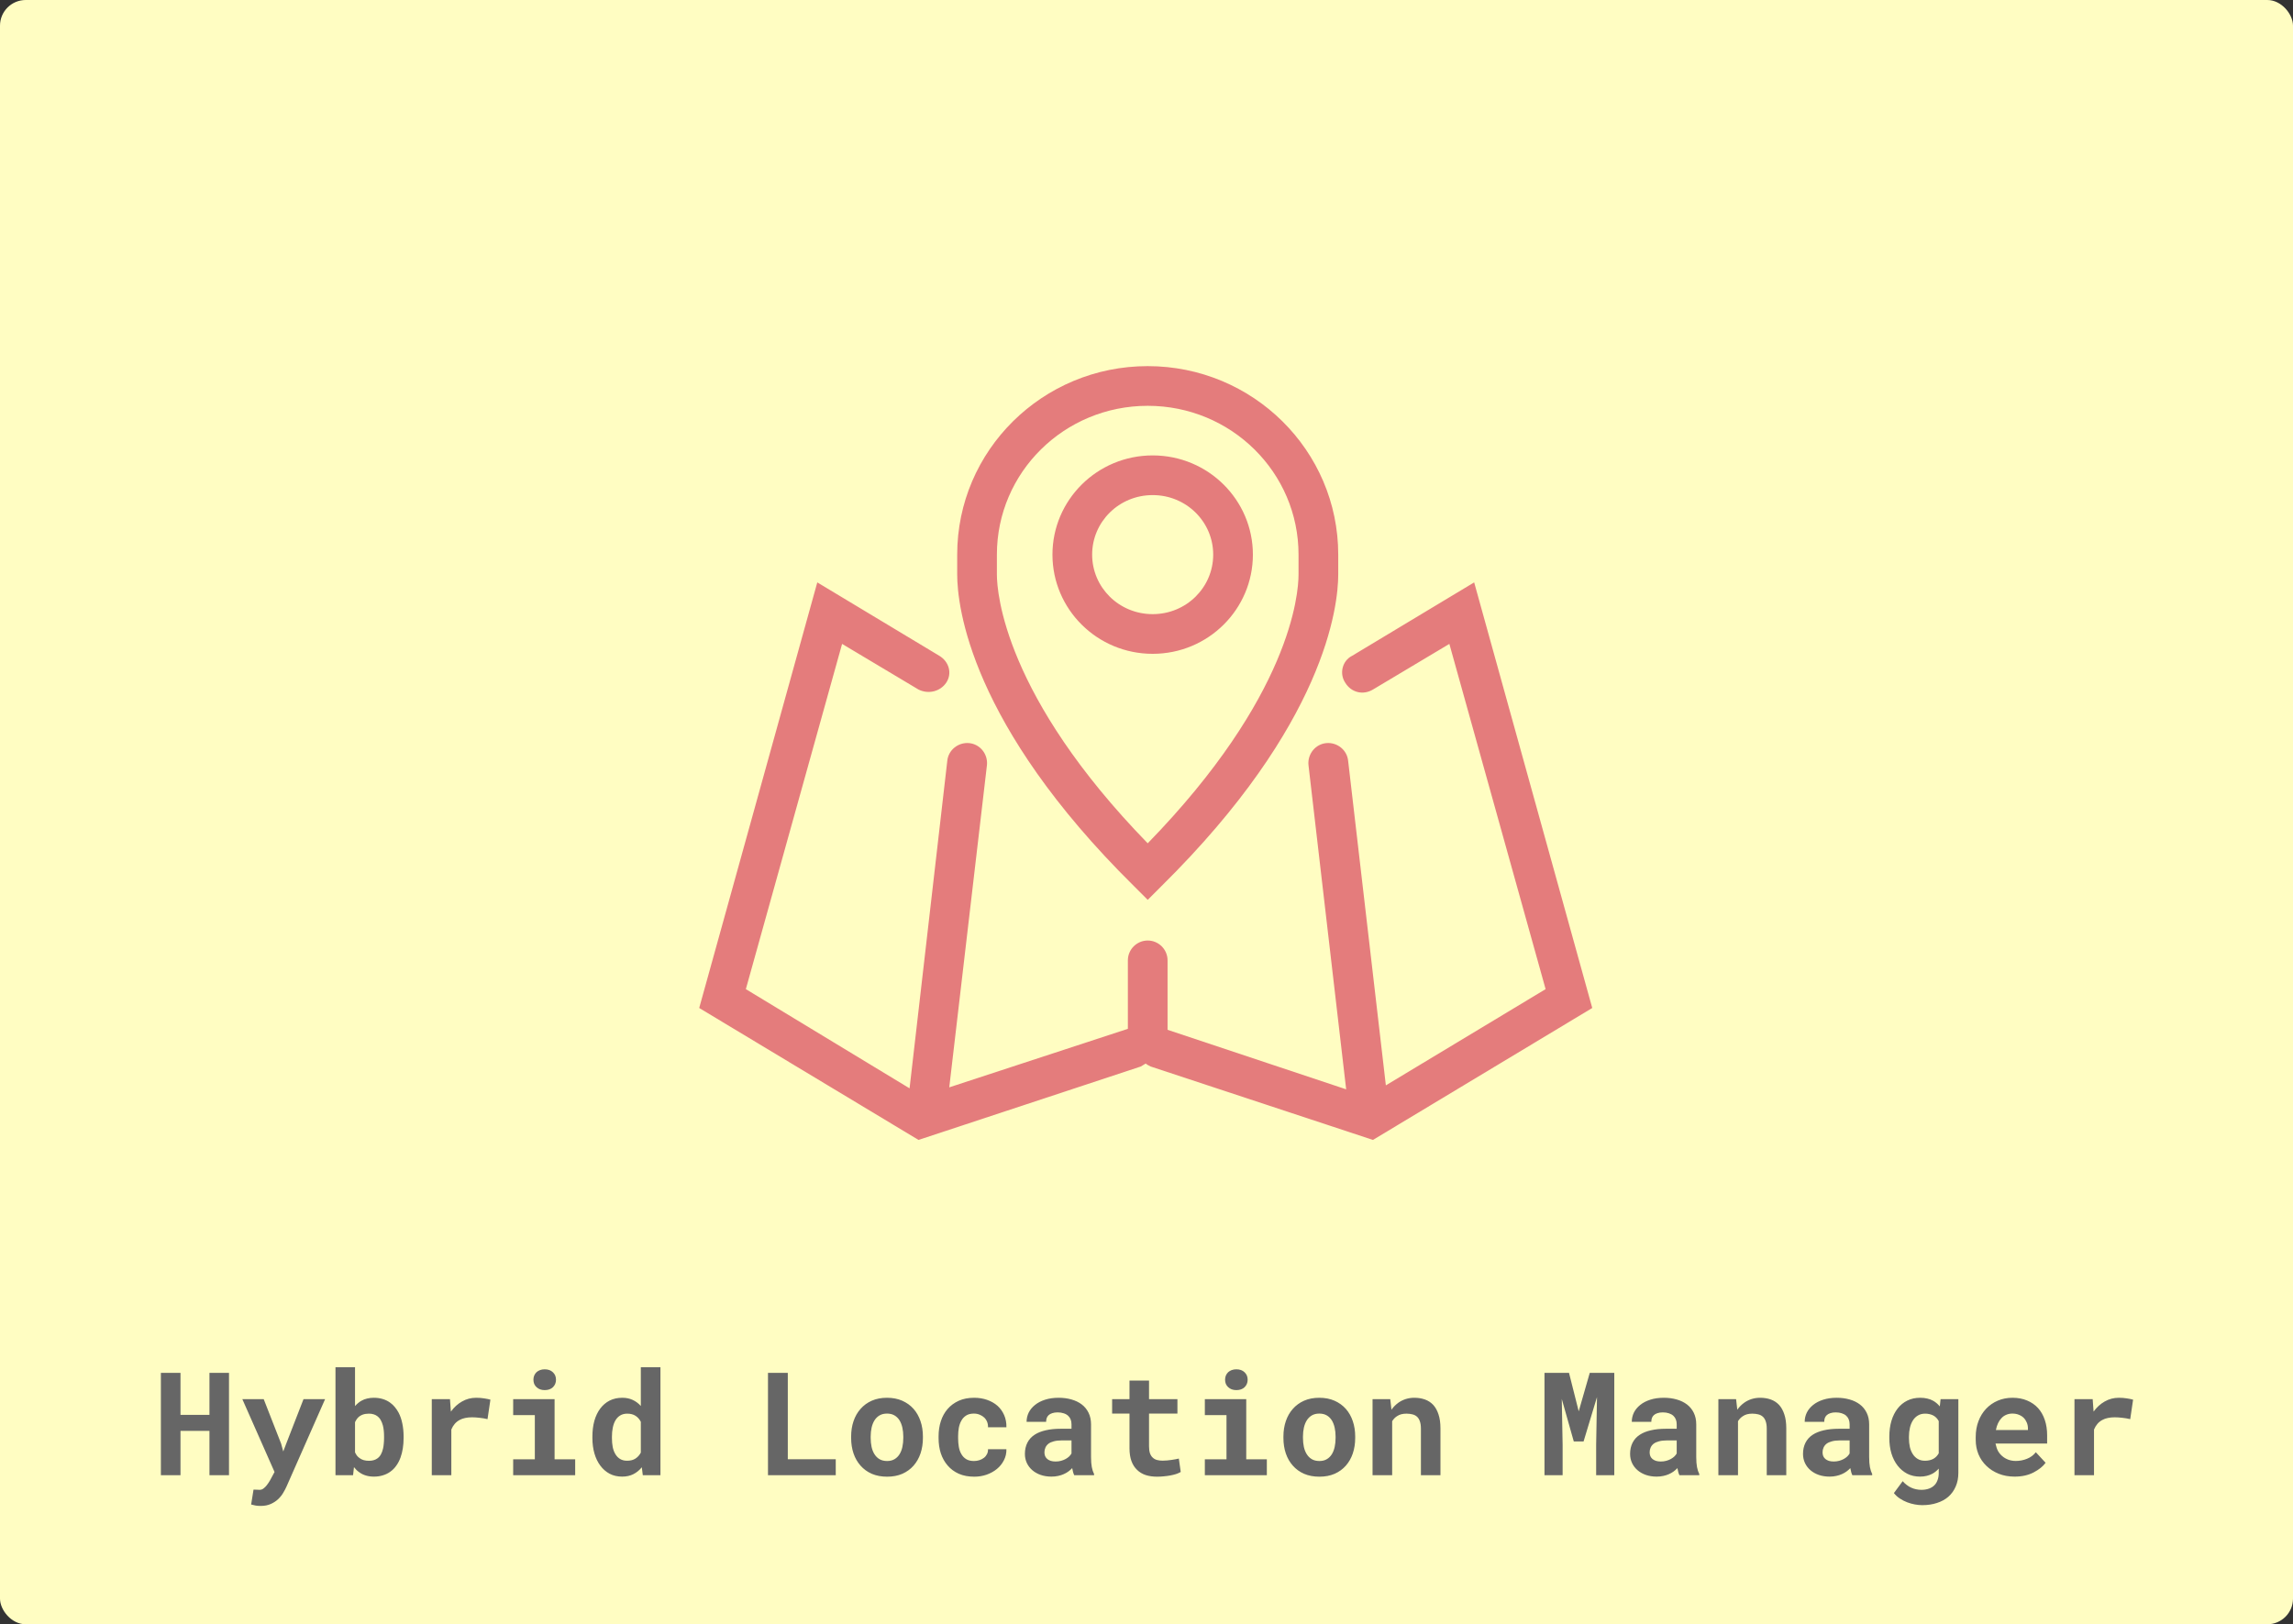 <svg width="446" height="316" viewBox="0 0 446 316" fill="none" xmlns="http://www.w3.org/2000/svg">
<rect x="0" y="0" width="446" height="316" fill="#333333" stroke="none"/>
<rect width="446" height="316" rx="5" fill="#FFFDC2"/>
<path d="M44.541 287V267.094H40.74V275.256H35.107V267.094H31.293V287H35.107V278.373H40.74V287H44.541ZM50.693 292.975C51.459 292.975 52.12 292.847 52.676 292.592C53.241 292.337 53.719 292.022 54.111 291.648C54.503 291.275 54.827 290.869 55.082 290.432C55.346 289.994 55.56 289.589 55.725 289.215L63.23 272.207H59.033L55.656 280.902L55.096 282.379L54.685 280.875L51.295 272.207H47.139L53.4 286.371L52.525 287.998C52.416 288.199 52.32 288.354 52.238 288.463C52.165 288.572 52.047 288.736 51.883 288.955C51.719 289.174 51.518 289.374 51.281 289.557C51.053 289.748 50.789 289.844 50.488 289.844C50.342 289.844 50.147 289.835 49.9 289.816C49.663 289.807 49.467 289.803 49.312 289.803L48.848 292.701C49.176 292.792 49.472 292.861 49.736 292.906C50.01 292.952 50.329 292.975 50.693 292.975ZM78.502 279.754V279.467C78.502 278.574 78.42 277.735 78.256 276.951C78.101 276.167 77.859 275.461 77.531 274.832C77.322 274.44 77.08 274.08 76.807 273.752C76.533 273.415 76.228 273.128 75.891 272.891C75.471 272.581 74.993 272.344 74.455 272.18C73.926 272.016 73.343 271.934 72.705 271.934C72.24 271.934 71.807 271.984 71.406 272.084C71.014 272.175 70.65 272.316 70.312 272.508C70.076 272.635 69.852 272.79 69.643 272.973C69.433 273.146 69.237 273.337 69.055 273.547V266H65.254V287H68.672L68.85 285.428C69.005 285.628 69.169 285.815 69.342 285.988C69.515 286.152 69.702 286.303 69.902 286.439C70.276 286.713 70.695 286.918 71.16 287.055C71.634 287.201 72.158 287.273 72.732 287.273C73.361 287.273 73.936 287.191 74.455 287.027C74.984 286.872 75.458 286.645 75.877 286.344C76.342 286.025 76.743 285.624 77.08 285.141C77.426 284.658 77.704 284.12 77.914 283.527C78.106 282.99 78.251 282.406 78.352 281.777C78.452 281.139 78.502 280.465 78.502 279.754ZM74.701 279.467V279.754C74.701 280.137 74.683 280.506 74.647 280.861C74.619 281.217 74.569 281.545 74.496 281.846C74.405 282.256 74.268 282.625 74.086 282.953C73.913 283.272 73.685 283.532 73.402 283.732C73.202 283.878 72.965 283.992 72.691 284.074C72.418 284.156 72.113 284.197 71.775 284.197C71.383 284.197 71.033 284.152 70.723 284.061C70.422 283.969 70.158 283.837 69.93 283.664C69.738 283.527 69.57 283.368 69.424 283.186C69.287 282.994 69.164 282.785 69.055 282.557V276.664C69.137 276.491 69.228 276.331 69.328 276.186C69.428 276.031 69.538 275.894 69.656 275.775C69.902 275.529 70.199 275.342 70.545 275.215C70.891 275.087 71.292 275.023 71.748 275.023C72.085 275.023 72.386 275.064 72.65 275.146C72.915 275.219 73.152 275.333 73.361 275.488C73.68 275.734 73.917 276.008 74.072 276.309C74.236 276.6 74.368 276.933 74.469 277.307C74.551 277.626 74.61 277.967 74.647 278.332C74.683 278.697 74.701 279.075 74.701 279.467ZM92.611 271.934C91.618 271.934 90.702 272.175 89.863 272.658C89.025 273.132 88.305 273.788 87.703 274.627L87.676 274.299L87.525 272.207H83.984V287H87.785V278.113C87.958 277.694 88.177 277.329 88.441 277.02C88.706 276.71 89.025 276.454 89.398 276.254C89.708 276.081 90.059 275.953 90.451 275.871C90.852 275.78 91.299 275.734 91.791 275.734C92.265 275.734 92.762 275.766 93.281 275.83C93.81 275.885 94.325 275.971 94.826 276.09L95.387 272.303C95.086 272.212 94.689 272.13 94.197 272.057C93.714 271.975 93.186 271.934 92.611 271.934ZM99.816 272.207V275.311H104.027V283.91H99.816V287H111.875V283.91H107.869V272.207H99.816ZM103.754 268.42C103.754 268.712 103.804 268.985 103.904 269.24C104.014 269.486 104.164 269.696 104.355 269.869C104.547 270.051 104.775 270.193 105.039 270.293C105.312 270.393 105.613 270.443 105.941 270.443C106.616 270.443 107.149 270.257 107.541 269.883C107.942 269.5 108.143 269.012 108.143 268.42C108.143 267.827 107.942 267.344 107.541 266.971C107.149 266.588 106.616 266.396 105.941 266.396C105.613 266.396 105.312 266.447 105.039 266.547C104.775 266.647 104.547 266.784 104.355 266.957C104.164 267.139 104.014 267.358 103.904 267.613C103.804 267.859 103.754 268.128 103.754 268.42ZM115.225 279.494V279.781C115.225 280.857 115.357 281.855 115.621 282.775C115.885 283.687 116.268 284.475 116.77 285.141C117.262 285.806 117.863 286.33 118.574 286.713C119.294 287.087 120.105 287.273 121.008 287.273C121.837 287.273 122.566 287.114 123.195 286.795C123.824 286.476 124.371 286.029 124.836 285.455L125.027 287H128.459V266H124.645V273.533C124.189 273.023 123.665 272.631 123.072 272.357C122.489 272.075 121.81 271.934 121.035 271.934C120.115 271.934 119.294 272.116 118.574 272.48C117.863 272.845 117.257 273.36 116.756 274.025C116.255 274.691 115.872 275.488 115.607 276.418C115.352 277.348 115.225 278.373 115.225 279.494ZM119.025 279.781V279.494C119.025 278.874 119.08 278.296 119.189 277.758C119.299 277.211 119.472 276.732 119.709 276.322C119.946 275.921 120.251 275.607 120.625 275.379C121.008 275.142 121.468 275.023 122.006 275.023C122.653 275.023 123.191 275.165 123.619 275.447C124.048 275.721 124.389 276.108 124.645 276.609V282.598C124.389 283.09 124.043 283.477 123.605 283.76C123.177 284.042 122.635 284.184 121.979 284.184C121.441 284.184 120.985 284.07 120.611 283.842C120.238 283.614 119.932 283.299 119.695 282.898C119.458 282.507 119.285 282.046 119.176 281.518C119.076 280.98 119.025 280.401 119.025 279.781ZM153.232 283.896V267.094H149.377V287H162.557V283.896H153.232ZM165.551 279.467V279.754C165.551 280.839 165.706 281.841 166.016 282.762C166.326 283.673 166.781 284.466 167.383 285.141C167.975 285.815 168.704 286.344 169.57 286.727C170.445 287.1 171.439 287.287 172.551 287.287C173.654 287.287 174.638 287.1 175.504 286.727C176.37 286.344 177.099 285.815 177.691 285.141C178.284 284.466 178.735 283.673 179.045 282.762C179.355 281.841 179.51 280.839 179.51 279.754V279.467C179.51 278.391 179.355 277.398 179.045 276.486C178.735 275.566 178.284 274.768 177.691 274.094C177.09 273.419 176.356 272.891 175.49 272.508C174.624 272.125 173.635 271.934 172.523 271.934C171.411 271.934 170.423 272.125 169.557 272.508C168.7 272.891 167.975 273.419 167.383 274.094C166.781 274.768 166.326 275.566 166.016 276.486C165.706 277.398 165.551 278.391 165.551 279.467ZM169.352 279.754V279.467C169.352 278.865 169.411 278.296 169.529 277.758C169.648 277.22 169.835 276.746 170.09 276.336C170.345 275.926 170.673 275.602 171.074 275.365C171.475 275.128 171.958 275.01 172.523 275.01C173.098 275.01 173.585 275.128 173.986 275.365C174.387 275.602 174.715 275.926 174.971 276.336C175.217 276.746 175.399 277.22 175.518 277.758C175.636 278.296 175.695 278.865 175.695 279.467V279.754C175.695 280.374 175.636 280.957 175.518 281.504C175.399 282.042 175.217 282.511 174.971 282.912C174.715 283.322 174.387 283.646 173.986 283.883C173.585 284.12 173.107 284.238 172.551 284.238C171.977 284.238 171.484 284.12 171.074 283.883C170.673 283.646 170.345 283.322 170.09 282.912C169.835 282.511 169.648 282.042 169.529 281.504C169.411 280.957 169.352 280.374 169.352 279.754ZM189.436 284.238C188.825 284.238 188.319 284.115 187.918 283.869C187.526 283.623 187.216 283.295 186.988 282.885C186.751 282.484 186.587 282.019 186.496 281.49C186.405 280.952 186.359 280.396 186.359 279.822V279.412C186.359 278.847 186.405 278.3 186.496 277.771C186.596 277.243 186.765 276.773 187.002 276.363C187.23 275.953 187.54 275.625 187.932 275.379C188.324 275.133 188.82 275.01 189.422 275.01C189.832 275.01 190.21 275.083 190.557 275.229C190.903 275.365 191.199 275.552 191.445 275.789C191.691 276.026 191.878 276.309 192.006 276.637C192.133 276.965 192.188 277.311 192.17 277.676H195.752C195.77 276.801 195.624 276.012 195.314 275.311C195.005 274.6 194.572 273.993 194.016 273.492C193.451 273 192.781 272.617 192.006 272.344C191.231 272.07 190.388 271.934 189.477 271.934C188.337 271.934 187.335 272.13 186.469 272.521C185.612 272.913 184.892 273.447 184.309 274.121C183.725 274.796 183.288 275.589 182.996 276.5C182.704 277.402 182.559 278.373 182.559 279.412V279.822C182.559 280.861 182.704 281.837 182.996 282.748C183.297 283.65 183.739 284.439 184.322 285.113C184.896 285.788 185.617 286.321 186.482 286.713C187.348 287.096 188.355 287.287 189.504 287.287C190.352 287.287 191.154 287.155 191.91 286.891C192.676 286.617 193.346 286.243 193.92 285.77C194.494 285.296 194.945 284.73 195.273 284.074C195.611 283.418 195.77 282.707 195.752 281.941H192.17C192.188 282.288 192.124 282.602 191.979 282.885C191.842 283.167 191.646 283.409 191.391 283.609C191.135 283.81 190.839 283.965 190.502 284.074C190.165 284.184 189.809 284.238 189.436 284.238ZM208.945 287H212.801V286.768C212.609 286.394 212.464 285.947 212.363 285.428C212.263 284.908 212.213 284.252 212.213 283.459V277.115C212.213 276.258 212.053 275.507 211.734 274.859C211.415 274.203 210.973 273.661 210.408 273.232C209.843 272.804 209.173 272.48 208.398 272.262C207.633 272.043 206.803 271.934 205.91 271.934C204.917 271.934 204.033 272.061 203.258 272.316C202.492 272.562 201.845 272.9 201.316 273.328C200.779 273.757 200.368 274.253 200.086 274.818C199.812 275.383 199.676 275.98 199.676 276.609H203.477C203.477 276.345 203.513 276.104 203.586 275.885C203.668 275.666 203.791 275.479 203.955 275.324C204.137 275.151 204.374 275.019 204.666 274.928C204.958 274.827 205.304 274.777 205.705 274.777C206.161 274.777 206.557 274.837 206.895 274.955C207.241 275.064 207.528 275.224 207.756 275.434C207.975 275.634 208.139 275.876 208.248 276.158C208.357 276.432 208.412 276.742 208.412 277.088V277.963H206.293C205.199 277.963 204.229 278.063 203.381 278.264C202.542 278.455 201.836 278.738 201.262 279.111C200.624 279.521 200.145 280.046 199.826 280.684C199.507 281.312 199.348 282.037 199.348 282.857C199.348 283.495 199.475 284.088 199.73 284.635C199.986 285.173 200.341 285.637 200.797 286.029C201.253 286.421 201.795 286.727 202.424 286.945C203.062 287.164 203.759 287.273 204.516 287.273C204.98 287.273 205.413 287.228 205.814 287.137C206.215 287.055 206.585 286.936 206.922 286.781C207.25 286.635 207.551 286.462 207.824 286.262C208.098 286.061 208.339 285.847 208.549 285.619C208.594 285.883 208.649 286.134 208.713 286.371C208.777 286.608 208.854 286.818 208.945 287ZM205.322 284.334C204.967 284.334 204.652 284.293 204.379 284.211C204.115 284.12 203.891 284.001 203.709 283.855C203.527 283.701 203.385 283.514 203.285 283.295C203.194 283.067 203.148 282.821 203.148 282.557C203.148 282.219 203.212 281.91 203.34 281.627C203.467 281.335 203.663 281.085 203.928 280.875C204.192 280.674 204.534 280.52 204.953 280.41C205.372 280.292 205.878 280.232 206.471 280.232H208.412V282.775C208.303 282.967 208.152 283.158 207.961 283.35C207.77 283.532 207.542 283.696 207.277 283.842C207.013 283.988 206.717 284.106 206.389 284.197C206.061 284.288 205.705 284.334 205.322 284.334ZM223.492 268.584H219.691V272.207H216.314V275.01H219.691V281.736C219.691 282.712 219.819 283.55 220.074 284.252C220.329 284.945 220.694 285.514 221.168 285.961C221.633 286.417 222.193 286.754 222.85 286.973C223.515 287.182 224.253 287.287 225.064 287.287C225.484 287.287 225.908 287.264 226.336 287.219C226.773 287.182 227.193 287.128 227.594 287.055C227.995 286.982 228.373 286.891 228.729 286.781C229.084 286.663 229.394 286.526 229.658 286.371L229.289 283.76C229.116 283.805 228.906 283.851 228.66 283.896C228.423 283.942 228.168 283.983 227.895 284.02C227.612 284.065 227.316 284.102 227.006 284.129C226.705 284.156 226.409 284.17 226.117 284.17C225.716 284.17 225.352 284.124 225.023 284.033C224.704 283.942 224.431 283.787 224.203 283.568C223.975 283.359 223.798 283.076 223.67 282.721C223.551 282.356 223.492 281.905 223.492 281.367V275.01H229.016V272.207H223.492V268.584ZM234.348 272.207V275.311H238.559V283.91H234.348V287H246.406V283.91H242.4V272.207H234.348ZM238.285 268.42C238.285 268.712 238.335 268.985 238.436 269.24C238.545 269.486 238.695 269.696 238.887 269.869C239.078 270.051 239.306 270.193 239.57 270.293C239.844 270.393 240.145 270.443 240.473 270.443C241.147 270.443 241.68 270.257 242.072 269.883C242.473 269.5 242.674 269.012 242.674 268.42C242.674 267.827 242.473 267.344 242.072 266.971C241.68 266.588 241.147 266.396 240.473 266.396C240.145 266.396 239.844 266.447 239.57 266.547C239.306 266.647 239.078 266.784 238.887 266.957C238.695 267.139 238.545 267.358 238.436 267.613C238.335 267.859 238.285 268.128 238.285 268.42ZM249.633 279.467V279.754C249.633 280.839 249.788 281.841 250.098 282.762C250.408 283.673 250.863 284.466 251.465 285.141C252.057 285.815 252.786 286.344 253.652 286.727C254.527 287.1 255.521 287.287 256.633 287.287C257.736 287.287 258.72 287.1 259.586 286.727C260.452 286.344 261.181 285.815 261.773 285.141C262.366 284.466 262.817 283.673 263.127 282.762C263.437 281.841 263.592 280.839 263.592 279.754V279.467C263.592 278.391 263.437 277.398 263.127 276.486C262.817 275.566 262.366 274.768 261.773 274.094C261.172 273.419 260.438 272.891 259.572 272.508C258.706 272.125 257.717 271.934 256.605 271.934C255.493 271.934 254.505 272.125 253.639 272.508C252.782 272.891 252.057 273.419 251.465 274.094C250.863 274.768 250.408 275.566 250.098 276.486C249.788 277.398 249.633 278.391 249.633 279.467ZM253.434 279.754V279.467C253.434 278.865 253.493 278.296 253.611 277.758C253.73 277.22 253.917 276.746 254.172 276.336C254.427 275.926 254.755 275.602 255.156 275.365C255.557 275.128 256.04 275.01 256.605 275.01C257.18 275.01 257.667 275.128 258.068 275.365C258.469 275.602 258.798 275.926 259.053 276.336C259.299 276.746 259.481 277.22 259.6 277.758C259.718 278.296 259.777 278.865 259.777 279.467V279.754C259.777 280.374 259.718 280.957 259.6 281.504C259.481 282.042 259.299 282.511 259.053 282.912C258.798 283.322 258.469 283.646 258.068 283.883C257.667 284.12 257.189 284.238 256.633 284.238C256.059 284.238 255.566 284.12 255.156 283.883C254.755 283.646 254.427 283.322 254.172 282.912C253.917 282.511 253.73 282.042 253.611 281.504C253.493 280.957 253.434 280.374 253.434 279.754ZM266.969 287H270.783V276.486C270.911 276.286 271.052 276.104 271.207 275.939C271.362 275.775 271.535 275.634 271.727 275.516C271.964 275.352 272.232 275.229 272.533 275.146C272.843 275.064 273.18 275.023 273.545 275.023C273.982 275.023 274.374 275.069 274.721 275.16C275.067 275.242 275.363 275.393 275.609 275.611C275.855 275.83 276.042 276.131 276.17 276.514C276.307 276.887 276.375 277.366 276.375 277.949V287H280.176V277.895C280.176 276.819 280.048 275.908 279.793 275.16C279.547 274.404 279.201 273.784 278.754 273.301C278.298 272.827 277.76 272.48 277.141 272.262C276.521 272.043 275.837 271.934 275.09 271.934C274.507 271.934 273.955 272.016 273.436 272.18C272.916 272.344 272.438 272.581 272 272.891C271.745 273.073 271.503 273.278 271.275 273.506C271.048 273.734 270.838 273.984 270.646 274.258L270.414 272.207H266.969V287ZM305.182 267.094H300.41V287H303.938V281.107L303.773 272.166L306.111 280.438H308.012L310.623 271.797L310.459 281.107V287H313.986V267.094H309.215L307.068 274.572L305.182 267.094ZM326.66 287H330.516V286.768C330.324 286.394 330.178 285.947 330.078 285.428C329.978 284.908 329.928 284.252 329.928 283.459V277.115C329.928 276.258 329.768 275.507 329.449 274.859C329.13 274.203 328.688 273.661 328.123 273.232C327.558 272.804 326.888 272.48 326.113 272.262C325.348 272.043 324.518 271.934 323.625 271.934C322.632 271.934 321.747 272.061 320.973 272.316C320.207 272.562 319.56 272.9 319.031 273.328C318.493 273.757 318.083 274.253 317.801 274.818C317.527 275.383 317.391 275.98 317.391 276.609H321.191C321.191 276.345 321.228 276.104 321.301 275.885C321.383 275.666 321.506 275.479 321.67 275.324C321.852 275.151 322.089 275.019 322.381 274.928C322.673 274.827 323.019 274.777 323.42 274.777C323.876 274.777 324.272 274.837 324.609 274.955C324.956 275.064 325.243 275.224 325.471 275.434C325.689 275.634 325.854 275.876 325.963 276.158C326.072 276.432 326.127 276.742 326.127 277.088V277.963H324.008C322.914 277.963 321.943 278.063 321.096 278.264C320.257 278.455 319.551 278.738 318.977 279.111C318.339 279.521 317.86 280.046 317.541 280.684C317.222 281.312 317.062 282.037 317.062 282.857C317.062 283.495 317.19 284.088 317.445 284.635C317.701 285.173 318.056 285.637 318.512 286.029C318.967 286.421 319.51 286.727 320.139 286.945C320.777 287.164 321.474 287.273 322.23 287.273C322.695 287.273 323.128 287.228 323.529 287.137C323.93 287.055 324.299 286.936 324.637 286.781C324.965 286.635 325.266 286.462 325.539 286.262C325.812 286.061 326.054 285.847 326.264 285.619C326.309 285.883 326.364 286.134 326.428 286.371C326.492 286.608 326.569 286.818 326.66 287ZM323.037 284.334C322.682 284.334 322.367 284.293 322.094 284.211C321.829 284.12 321.606 284.001 321.424 283.855C321.242 283.701 321.1 283.514 321 283.295C320.909 283.067 320.863 282.821 320.863 282.557C320.863 282.219 320.927 281.91 321.055 281.627C321.182 281.335 321.378 281.085 321.643 280.875C321.907 280.674 322.249 280.52 322.668 280.41C323.087 280.292 323.593 280.232 324.186 280.232H326.127V282.775C326.018 282.967 325.867 283.158 325.676 283.35C325.484 283.532 325.257 283.696 324.992 283.842C324.728 283.988 324.432 284.106 324.104 284.197C323.775 284.288 323.42 284.334 323.037 284.334ZM334.234 287H338.049V276.486C338.176 276.286 338.318 276.104 338.473 275.939C338.628 275.775 338.801 275.634 338.992 275.516C339.229 275.352 339.498 275.229 339.799 275.146C340.109 275.064 340.446 275.023 340.811 275.023C341.248 275.023 341.64 275.069 341.986 275.16C342.333 275.242 342.629 275.393 342.875 275.611C343.121 275.83 343.308 276.131 343.436 276.514C343.572 276.887 343.641 277.366 343.641 277.949V287H347.441V277.895C347.441 276.819 347.314 275.908 347.059 275.16C346.812 274.404 346.466 273.784 346.02 273.301C345.564 272.827 345.026 272.48 344.406 272.262C343.786 272.043 343.103 271.934 342.355 271.934C341.772 271.934 341.221 272.016 340.701 272.18C340.182 272.344 339.703 272.581 339.266 272.891C339.01 273.073 338.769 273.278 338.541 273.506C338.313 273.734 338.104 273.984 337.912 274.258L337.68 272.207H334.234V287ZM360.293 287H364.148V286.768C363.957 286.394 363.811 285.947 363.711 285.428C363.611 284.908 363.561 284.252 363.561 283.459V277.115C363.561 276.258 363.401 275.507 363.082 274.859C362.763 274.203 362.321 273.661 361.756 273.232C361.191 272.804 360.521 272.48 359.746 272.262C358.98 272.043 358.151 271.934 357.258 271.934C356.264 271.934 355.38 272.061 354.605 272.316C353.84 272.562 353.193 272.9 352.664 273.328C352.126 273.757 351.716 274.253 351.434 274.818C351.16 275.383 351.023 275.98 351.023 276.609H354.824C354.824 276.345 354.861 276.104 354.934 275.885C355.016 275.666 355.139 275.479 355.303 275.324C355.485 275.151 355.722 275.019 356.014 274.928C356.305 274.827 356.652 274.777 357.053 274.777C357.508 274.777 357.905 274.837 358.242 274.955C358.589 275.064 358.876 275.224 359.104 275.434C359.322 275.634 359.486 275.876 359.596 276.158C359.705 276.432 359.76 276.742 359.76 277.088V277.963H357.641C356.547 277.963 355.576 278.063 354.729 278.264C353.89 278.455 353.184 278.738 352.609 279.111C351.971 279.521 351.493 280.046 351.174 280.684C350.855 281.312 350.695 282.037 350.695 282.857C350.695 283.495 350.823 284.088 351.078 284.635C351.333 285.173 351.689 285.637 352.145 286.029C352.6 286.421 353.143 286.727 353.771 286.945C354.41 287.164 355.107 287.273 355.863 287.273C356.328 287.273 356.761 287.228 357.162 287.137C357.563 287.055 357.932 286.936 358.27 286.781C358.598 286.635 358.898 286.462 359.172 286.262C359.445 286.061 359.687 285.847 359.896 285.619C359.942 285.883 359.997 286.134 360.061 286.371C360.124 286.608 360.202 286.818 360.293 287ZM356.67 284.334C356.314 284.334 356 284.293 355.727 284.211C355.462 284.12 355.239 284.001 355.057 283.855C354.874 283.701 354.733 283.514 354.633 283.295C354.542 283.067 354.496 282.821 354.496 282.557C354.496 282.219 354.56 281.91 354.688 281.627C354.815 281.335 355.011 281.085 355.275 280.875C355.54 280.674 355.882 280.52 356.301 280.41C356.72 280.292 357.226 280.232 357.818 280.232H359.76V282.775C359.65 282.967 359.5 283.158 359.309 283.35C359.117 283.532 358.889 283.696 358.625 283.842C358.361 283.988 358.064 284.106 357.736 284.197C357.408 284.288 357.053 284.334 356.67 284.334ZM367.484 279.494V279.781C367.484 280.857 367.621 281.855 367.895 282.775C368.177 283.687 368.578 284.475 369.098 285.141C369.617 285.806 370.242 286.33 370.971 286.713C371.709 287.087 372.538 287.273 373.459 287.273C373.924 287.273 374.357 287.223 374.758 287.123C375.168 287.023 375.542 286.882 375.879 286.699C376.107 286.572 376.321 286.426 376.521 286.262C376.722 286.098 376.913 285.915 377.096 285.715V286.562C377.096 287.064 377.023 287.515 376.877 287.916C376.74 288.317 376.54 288.654 376.275 288.928C375.984 289.229 375.619 289.456 375.182 289.611C374.753 289.766 374.261 289.844 373.705 289.844C373.359 289.844 373.021 289.807 372.693 289.734C372.374 289.671 372.064 289.57 371.764 289.434C371.454 289.297 371.158 289.119 370.875 288.9C370.592 288.691 370.328 288.445 370.082 288.162L368.373 290.473C368.692 290.883 369.075 291.234 369.521 291.525C369.968 291.826 370.442 292.072 370.943 292.264C371.445 292.455 371.951 292.596 372.461 292.688C372.971 292.779 373.45 292.824 373.896 292.824C374.936 292.824 375.883 292.683 376.74 292.4C377.606 292.127 378.349 291.721 378.969 291.184C379.579 290.646 380.053 289.985 380.391 289.201C380.737 288.417 380.91 287.524 380.91 286.521V272.207H377.451L377.301 273.615C377.118 273.387 376.918 273.182 376.699 273C376.48 272.809 376.243 272.645 375.988 272.508C375.651 272.316 375.273 272.175 374.854 272.084C374.443 271.984 373.988 271.934 373.486 271.934C372.557 271.934 371.723 272.116 370.984 272.48C370.246 272.845 369.617 273.36 369.098 274.025C368.578 274.691 368.177 275.488 367.895 276.418C367.621 277.348 367.484 278.373 367.484 279.494ZM371.299 279.781V279.494C371.299 278.874 371.363 278.296 371.49 277.758C371.618 277.211 371.814 276.732 372.078 276.322C372.333 275.921 372.657 275.607 373.049 275.379C373.441 275.142 373.906 275.023 374.443 275.023C374.735 275.023 375.004 275.051 375.25 275.105C375.505 275.16 375.738 275.238 375.947 275.338C376.193 275.456 376.412 275.611 376.604 275.803C376.795 275.994 376.959 276.217 377.096 276.473V282.734C376.968 282.962 376.818 283.167 376.645 283.35C376.471 283.532 376.271 283.687 376.043 283.814C375.824 283.933 375.578 284.024 375.305 284.088C375.04 284.152 374.744 284.184 374.416 284.184C373.878 284.184 373.413 284.07 373.021 283.842C372.63 283.614 372.306 283.299 372.051 282.898C371.796 282.507 371.604 282.046 371.477 281.518C371.358 280.98 371.299 280.401 371.299 279.781ZM391.861 287.273C393.292 287.273 394.532 286.995 395.58 286.439C396.628 285.883 397.394 285.264 397.877 284.58L395.977 282.529C395.539 283.094 394.969 283.518 394.268 283.801C393.566 284.083 392.841 284.225 392.094 284.225C391.565 284.225 391.077 284.143 390.631 283.979C390.184 283.814 389.788 283.582 389.441 283.281C389.104 282.99 388.835 282.666 388.635 282.311C388.434 281.946 388.27 281.467 388.143 280.875V280.834H398.178V279.221C398.178 278.136 398.027 277.147 397.727 276.254C397.426 275.352 396.988 274.581 396.414 273.943C395.831 273.305 395.12 272.813 394.281 272.467C393.452 272.111 392.504 271.934 391.438 271.934C390.408 271.934 389.455 272.12 388.58 272.494C387.705 272.868 386.949 273.392 386.311 274.066C385.673 274.741 385.176 275.548 384.82 276.486C384.465 277.416 384.287 278.446 384.287 279.576V280.123C384.287 281.117 384.465 282.051 384.82 282.926C385.185 283.792 385.7 284.544 386.365 285.182C387.031 285.829 387.828 286.339 388.758 286.713C389.688 287.087 390.722 287.273 391.861 287.273ZM391.41 275.01C391.893 275.01 392.317 275.087 392.682 275.242C393.055 275.388 393.37 275.589 393.625 275.844C393.88 276.108 394.081 276.418 394.227 276.773C394.372 277.129 394.445 277.507 394.445 277.908V278.209H388.211C388.302 277.726 388.439 277.288 388.621 276.896C388.803 276.505 389.031 276.167 389.305 275.885C389.569 275.602 389.879 275.388 390.234 275.242C390.59 275.087 390.982 275.01 391.41 275.01ZM412.123 271.934C411.13 271.934 410.214 272.175 409.375 272.658C408.536 273.132 407.816 273.788 407.215 274.627L407.188 274.299L407.037 272.207H403.496V287H407.297V278.113C407.47 277.694 407.689 277.329 407.953 277.02C408.217 276.71 408.536 276.454 408.91 276.254C409.22 276.081 409.571 275.953 409.963 275.871C410.364 275.78 410.811 275.734 411.303 275.734C411.777 275.734 412.273 275.766 412.793 275.83C413.322 275.885 413.837 275.971 414.338 276.09L414.898 272.303C414.598 272.212 414.201 272.13 413.709 272.057C413.226 271.975 412.697 271.934 412.123 271.934Z" fill="#666666"/>
<path d="M243.694 107.9C243.694 97.285 235.009 88.6 224.201 88.6C213.393 88.6 204.708 97.285 204.708 107.9C204.708 118.515 213.393 127.2 224.201 127.2C235.009 127.2 243.694 118.515 243.694 107.9ZM212.428 107.9C212.428 101.531 217.639 96.32 224.201 96.32C230.763 96.32 235.974 101.531 235.974 107.9C235.974 114.269 230.763 119.48 224.201 119.48C217.639 119.48 212.428 114.269 212.428 107.9ZM223.236 175.064L225.938 172.362C257.783 140.903 260.292 117.936 260.292 111.76V107.9C260.292 87.635 243.694 71.23 223.236 71.23C202.778 71.23 186.18 87.635 186.18 107.9V111.76C186.18 117.936 188.689 140.903 220.534 172.362L223.236 175.064ZM193.9 107.9C193.9 91.881 207.024 78.95 223.236 78.95C239.448 78.95 252.572 91.881 252.572 107.9V111.76C252.572 115.62 251.028 135.499 223.236 164.063C195.444 135.499 193.9 115.427 193.9 111.76V107.9ZM309.7 196.101L267.047 221.77L223.815 207.488C223.429 207.295 223.043 207.102 222.85 206.909C222.464 207.102 222.271 207.295 221.885 207.488L178.653 221.77L136 196.101L158.967 113.304L182.706 127.586C184.636 128.744 185.215 131.06 184.057 132.797C182.899 134.534 180.583 135.113 178.653 134.148L163.792 125.27L145.071 192.434L176.916 211.734L184.25 148.044C184.443 145.921 186.373 144.377 188.496 144.57C190.619 144.763 192.163 146.693 191.97 148.816L184.636 211.541L219.376 200.154V186.837C219.376 184.714 221.113 182.977 223.236 182.977C225.359 182.977 227.096 184.714 227.096 186.837V200.347L261.836 211.927L254.502 148.816C254.309 146.693 255.853 144.763 257.976 144.57C260.099 144.377 262.029 145.921 262.222 148.044L269.556 211.155L300.629 192.434L281.908 125.27L267.047 134.148C265.117 135.306 262.801 134.727 261.643 132.797C260.485 131.06 261.064 128.551 262.994 127.586L286.733 113.304L309.7 196.101Z" fill="#E47C7C"/>
</svg>
